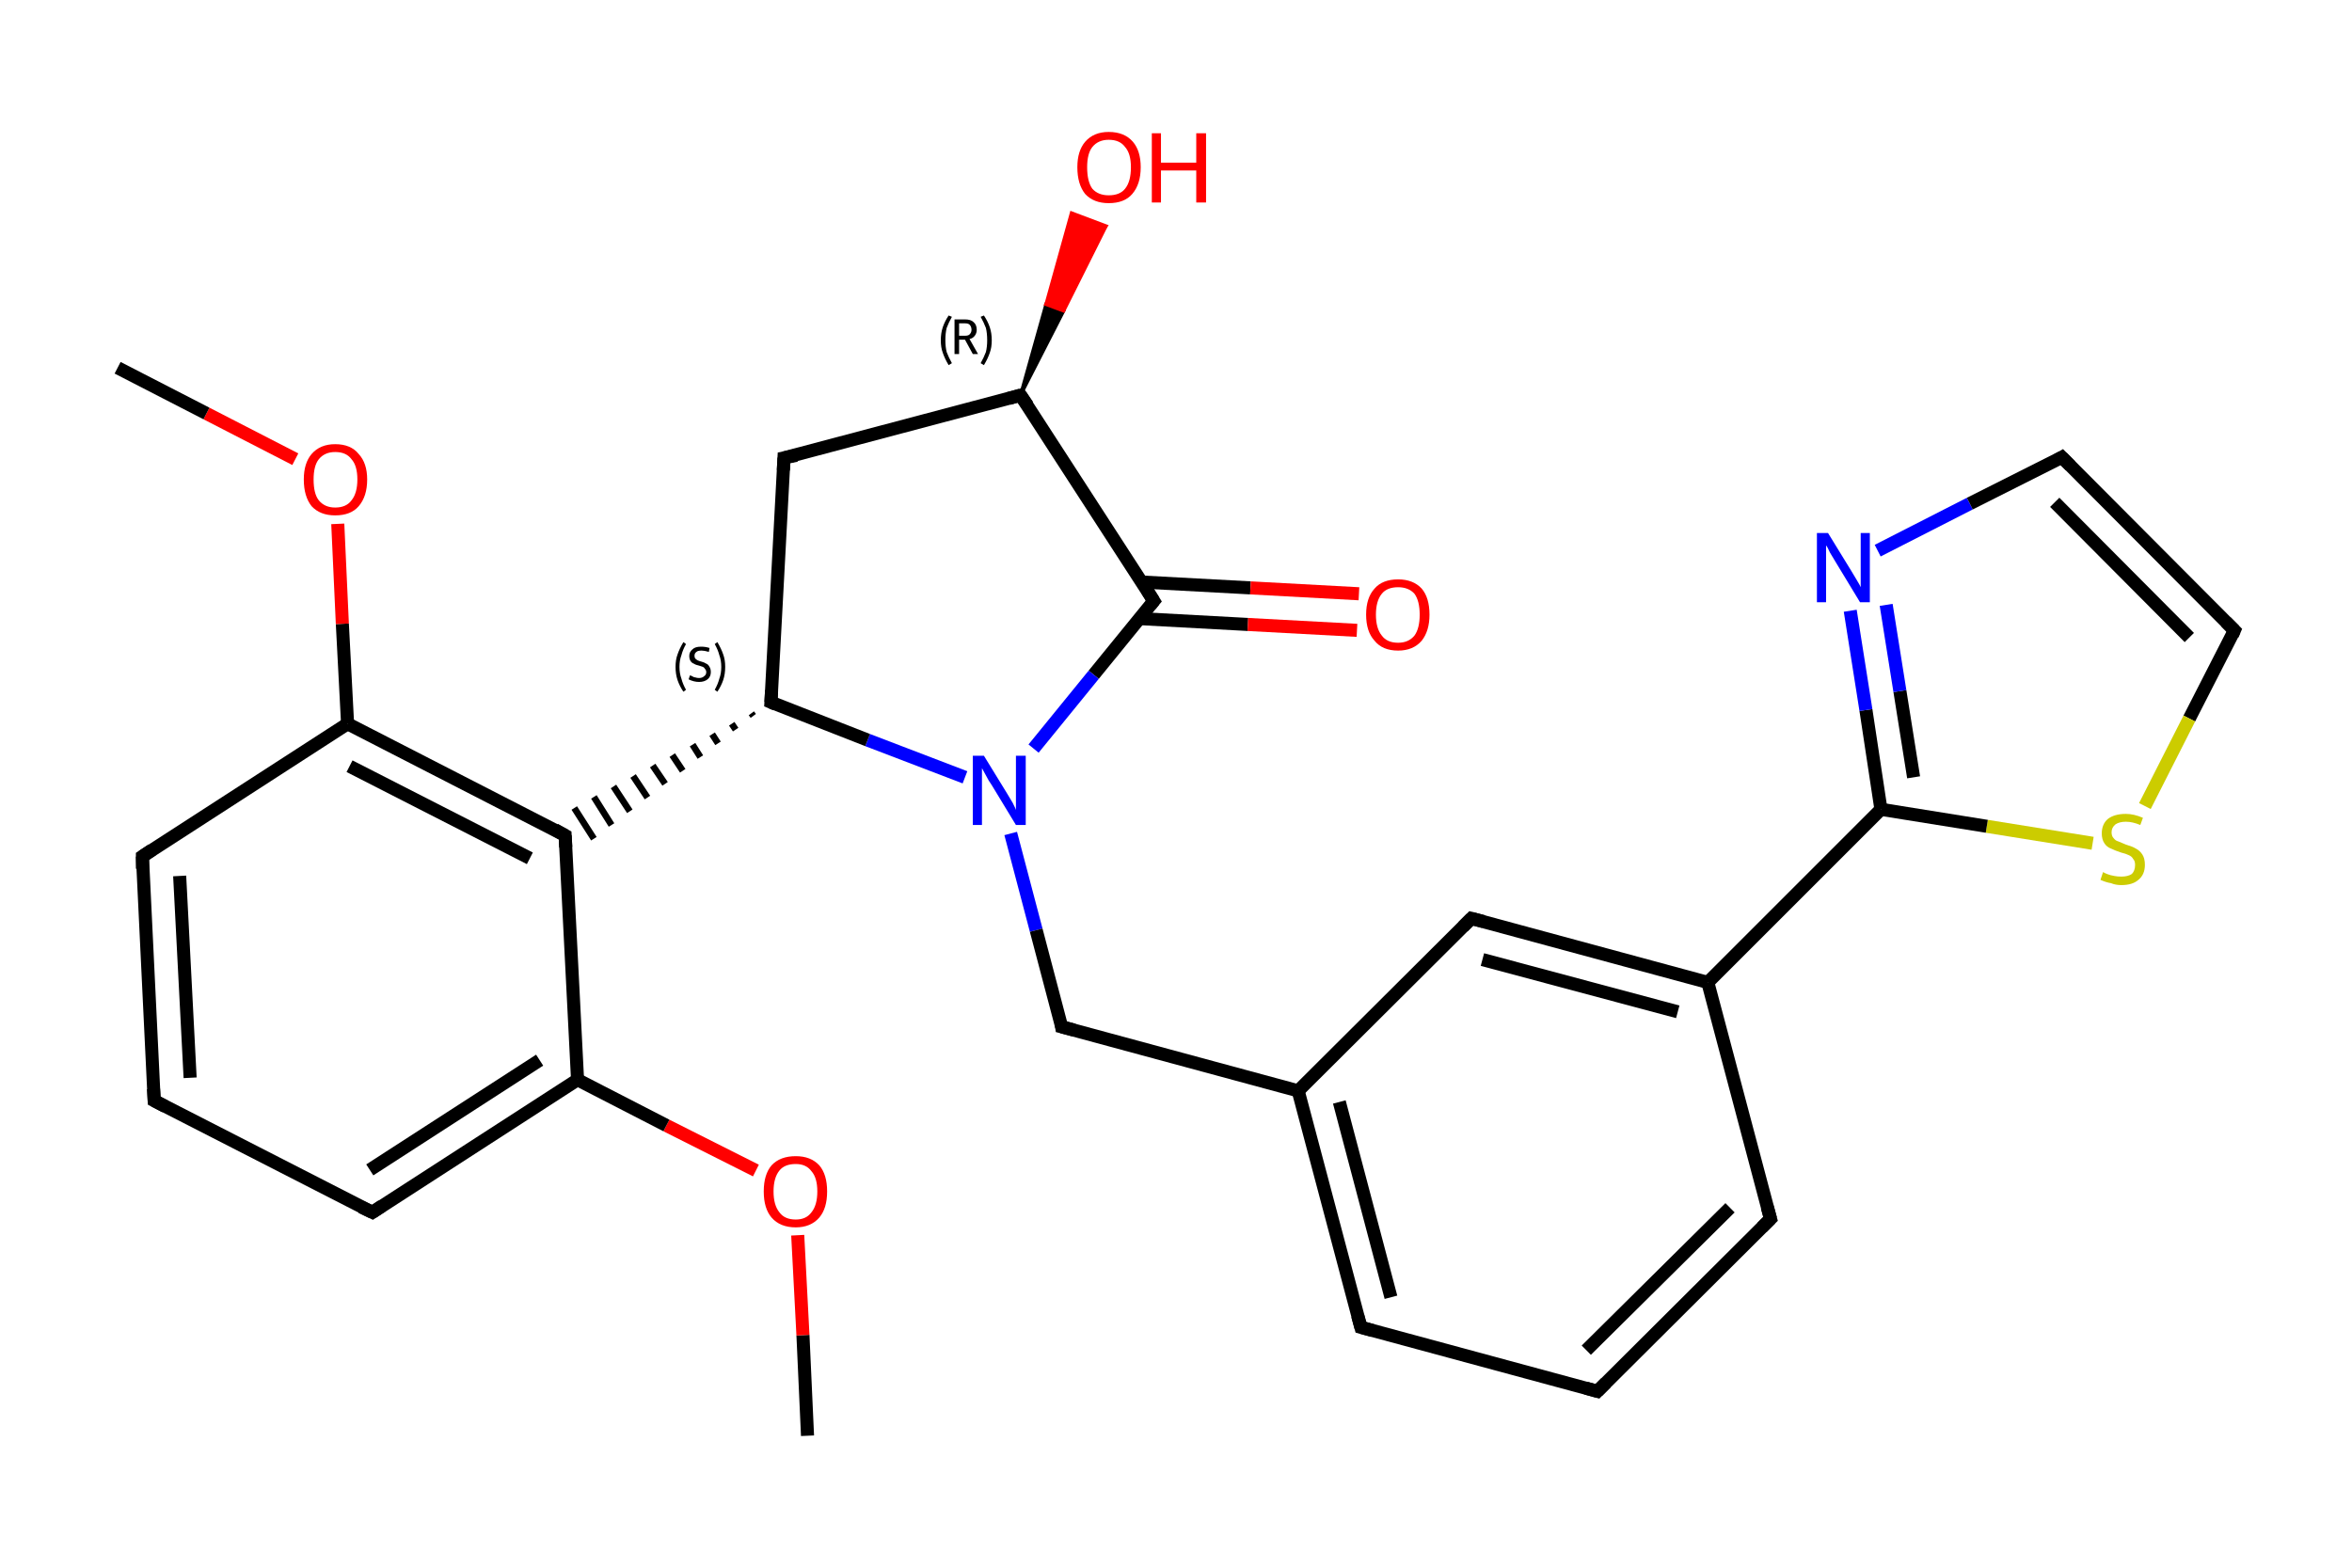 <?xml version='1.0' encoding='iso-8859-1'?>
<svg version='1.1' baseProfile='full'
              xmlns='http://www.w3.org/2000/svg'
                      xmlns:rdkit='http://www.rdkit.org/xml'
                      xmlns:xlink='http://www.w3.org/1999/xlink'
                  xml:space='preserve'
width='360px' height='240px' viewBox='0 0 360 240'>
<!-- END OF HEADER -->
<rect style='opacity:1.0;fill:#FFFFFF;stroke:none' width='360.0' height='240.0' x='0.0' y='0.0'> </rect>
<path class='bond-0 atom-0 atom-1' d='M 123.6,219.8 L 122.9,204.4' style='fill:none;fill-rule:evenodd;stroke:#000000;stroke-width:2.0px;stroke-linecap:butt;stroke-linejoin:miter;stroke-opacity:1' />
<path class='bond-0 atom-0 atom-1' d='M 122.9,204.4 L 122.1,189.1' style='fill:none;fill-rule:evenodd;stroke:#FF0000;stroke-width:2.0px;stroke-linecap:butt;stroke-linejoin:miter;stroke-opacity:1' />
<path class='bond-1 atom-1 atom-2' d='M 115.7,179.2 L 102.0,172.3' style='fill:none;fill-rule:evenodd;stroke:#FF0000;stroke-width:2.0px;stroke-linecap:butt;stroke-linejoin:miter;stroke-opacity:1' />
<path class='bond-1 atom-1 atom-2' d='M 102.0,172.3 L 88.4,165.3' style='fill:none;fill-rule:evenodd;stroke:#000000;stroke-width:2.0px;stroke-linecap:butt;stroke-linejoin:miter;stroke-opacity:1' />
<path class='bond-2 atom-2 atom-3' d='M 88.4,165.3 L 57.0,185.6' style='fill:none;fill-rule:evenodd;stroke:#000000;stroke-width:2.0px;stroke-linecap:butt;stroke-linejoin:miter;stroke-opacity:1' />
<path class='bond-2 atom-2 atom-3' d='M 82.6,162.3 L 56.6,179.1' style='fill:none;fill-rule:evenodd;stroke:#000000;stroke-width:2.0px;stroke-linecap:butt;stroke-linejoin:miter;stroke-opacity:1' />
<path class='bond-3 atom-3 atom-4' d='M 57.0,185.6 L 23.6,168.5' style='fill:none;fill-rule:evenodd;stroke:#000000;stroke-width:2.0px;stroke-linecap:butt;stroke-linejoin:miter;stroke-opacity:1' />
<path class='bond-4 atom-4 atom-5' d='M 23.6,168.5 L 21.8,131.1' style='fill:none;fill-rule:evenodd;stroke:#000000;stroke-width:2.0px;stroke-linecap:butt;stroke-linejoin:miter;stroke-opacity:1' />
<path class='bond-4 atom-4 atom-5' d='M 29.1,165.0 L 27.5,134.1' style='fill:none;fill-rule:evenodd;stroke:#000000;stroke-width:2.0px;stroke-linecap:butt;stroke-linejoin:miter;stroke-opacity:1' />
<path class='bond-5 atom-5 atom-6' d='M 21.8,131.1 L 53.2,110.8' style='fill:none;fill-rule:evenodd;stroke:#000000;stroke-width:2.0px;stroke-linecap:butt;stroke-linejoin:miter;stroke-opacity:1' />
<path class='bond-6 atom-6 atom-7' d='M 53.2,110.8 L 52.4,95.5' style='fill:none;fill-rule:evenodd;stroke:#000000;stroke-width:2.0px;stroke-linecap:butt;stroke-linejoin:miter;stroke-opacity:1' />
<path class='bond-6 atom-6 atom-7' d='M 52.4,95.5 L 51.7,80.2' style='fill:none;fill-rule:evenodd;stroke:#FF0000;stroke-width:2.0px;stroke-linecap:butt;stroke-linejoin:miter;stroke-opacity:1' />
<path class='bond-7 atom-7 atom-8' d='M 45.2,70.3 L 31.6,63.3' style='fill:none;fill-rule:evenodd;stroke:#FF0000;stroke-width:2.0px;stroke-linecap:butt;stroke-linejoin:miter;stroke-opacity:1' />
<path class='bond-7 atom-7 atom-8' d='M 31.6,63.3 L 18.0,56.3' style='fill:none;fill-rule:evenodd;stroke:#000000;stroke-width:2.0px;stroke-linecap:butt;stroke-linejoin:miter;stroke-opacity:1' />
<path class='bond-8 atom-6 atom-9' d='M 53.2,110.8 L 86.5,127.9' style='fill:none;fill-rule:evenodd;stroke:#000000;stroke-width:2.0px;stroke-linecap:butt;stroke-linejoin:miter;stroke-opacity:1' />
<path class='bond-8 atom-6 atom-9' d='M 53.5,117.3 L 81.1,131.4' style='fill:none;fill-rule:evenodd;stroke:#000000;stroke-width:2.0px;stroke-linecap:butt;stroke-linejoin:miter;stroke-opacity:1' />
<path class='bond-9 atom-10 atom-9' d='M 115.0,109.2 L 115.3,109.6' style='fill:none;fill-rule:evenodd;stroke:#000000;stroke-width:1.0px;stroke-linecap:butt;stroke-linejoin:miter;stroke-opacity:1' />
<path class='bond-9 atom-10 atom-9' d='M 112.0,110.8 L 112.6,111.7' style='fill:none;fill-rule:evenodd;stroke:#000000;stroke-width:1.0px;stroke-linecap:butt;stroke-linejoin:miter;stroke-opacity:1' />
<path class='bond-9 atom-10 atom-9' d='M 109.0,112.4 L 109.9,113.8' style='fill:none;fill-rule:evenodd;stroke:#000000;stroke-width:1.0px;stroke-linecap:butt;stroke-linejoin:miter;stroke-opacity:1' />
<path class='bond-9 atom-10 atom-9' d='M 106.0,114.0 L 107.2,115.9' style='fill:none;fill-rule:evenodd;stroke:#000000;stroke-width:1.0px;stroke-linecap:butt;stroke-linejoin:miter;stroke-opacity:1' />
<path class='bond-9 atom-10 atom-9' d='M 102.9,115.6 L 104.5,118.0' style='fill:none;fill-rule:evenodd;stroke:#000000;stroke-width:1.0px;stroke-linecap:butt;stroke-linejoin:miter;stroke-opacity:1' />
<path class='bond-9 atom-10 atom-9' d='M 99.9,117.2 L 101.8,120.0' style='fill:none;fill-rule:evenodd;stroke:#000000;stroke-width:1.0px;stroke-linecap:butt;stroke-linejoin:miter;stroke-opacity:1' />
<path class='bond-9 atom-10 atom-9' d='M 96.9,118.8 L 99.1,122.1' style='fill:none;fill-rule:evenodd;stroke:#000000;stroke-width:1.0px;stroke-linecap:butt;stroke-linejoin:miter;stroke-opacity:1' />
<path class='bond-9 atom-10 atom-9' d='M 93.9,120.4 L 96.4,124.2' style='fill:none;fill-rule:evenodd;stroke:#000000;stroke-width:1.0px;stroke-linecap:butt;stroke-linejoin:miter;stroke-opacity:1' />
<path class='bond-9 atom-10 atom-9' d='M 90.9,122.0 L 93.6,126.3' style='fill:none;fill-rule:evenodd;stroke:#000000;stroke-width:1.0px;stroke-linecap:butt;stroke-linejoin:miter;stroke-opacity:1' />
<path class='bond-9 atom-10 atom-9' d='M 87.9,123.7 L 90.9,128.4' style='fill:none;fill-rule:evenodd;stroke:#000000;stroke-width:1.0px;stroke-linecap:butt;stroke-linejoin:miter;stroke-opacity:1' />
<path class='bond-10 atom-10 atom-11' d='M 118.0,107.5 L 120.0,70.1' style='fill:none;fill-rule:evenodd;stroke:#000000;stroke-width:2.0px;stroke-linecap:butt;stroke-linejoin:miter;stroke-opacity:1' />
<path class='bond-11 atom-11 atom-12' d='M 120.0,70.1 L 156.2,60.5' style='fill:none;fill-rule:evenodd;stroke:#000000;stroke-width:2.0px;stroke-linecap:butt;stroke-linejoin:miter;stroke-opacity:1' />
<path class='bond-12 atom-12 atom-13' d='M 156.2,60.5 L 160.1,46.6 L 162.8,47.6 Z' style='fill:#000000;fill-rule:evenodd;fill-opacity:1;stroke:#000000;stroke-width:0.5px;stroke-linecap:butt;stroke-linejoin:miter;stroke-opacity:1;' />
<path class='bond-12 atom-12 atom-13' d='M 160.1,46.6 L 169.3,34.6 L 164.0,32.6 Z' style='fill:#FF0000;fill-rule:evenodd;fill-opacity:1;stroke:#FF0000;stroke-width:0.5px;stroke-linecap:butt;stroke-linejoin:miter;stroke-opacity:1;' />
<path class='bond-12 atom-12 atom-13' d='M 160.1,46.6 L 162.8,47.6 L 169.3,34.6 Z' style='fill:#FF0000;fill-rule:evenodd;fill-opacity:1;stroke:#FF0000;stroke-width:0.5px;stroke-linecap:butt;stroke-linejoin:miter;stroke-opacity:1;' />
<path class='bond-13 atom-12 atom-14' d='M 156.2,60.5 L 176.6,92.0' style='fill:none;fill-rule:evenodd;stroke:#000000;stroke-width:2.0px;stroke-linecap:butt;stroke-linejoin:miter;stroke-opacity:1' />
<path class='bond-14 atom-14 atom-15' d='M 174.4,94.7 L 191.0,95.6' style='fill:none;fill-rule:evenodd;stroke:#000000;stroke-width:2.0px;stroke-linecap:butt;stroke-linejoin:miter;stroke-opacity:1' />
<path class='bond-14 atom-14 atom-15' d='M 191.0,95.6 L 207.7,96.5' style='fill:none;fill-rule:evenodd;stroke:#FF0000;stroke-width:2.0px;stroke-linecap:butt;stroke-linejoin:miter;stroke-opacity:1' />
<path class='bond-14 atom-14 atom-15' d='M 174.7,89.1 L 191.4,90.0' style='fill:none;fill-rule:evenodd;stroke:#000000;stroke-width:2.0px;stroke-linecap:butt;stroke-linejoin:miter;stroke-opacity:1' />
<path class='bond-14 atom-14 atom-15' d='M 191.4,90.0 L 208.0,90.9' style='fill:none;fill-rule:evenodd;stroke:#FF0000;stroke-width:2.0px;stroke-linecap:butt;stroke-linejoin:miter;stroke-opacity:1' />
<path class='bond-15 atom-14 atom-16' d='M 176.6,92.0 L 167.4,103.3' style='fill:none;fill-rule:evenodd;stroke:#000000;stroke-width:2.0px;stroke-linecap:butt;stroke-linejoin:miter;stroke-opacity:1' />
<path class='bond-15 atom-14 atom-16' d='M 167.4,103.3 L 158.2,114.6' style='fill:none;fill-rule:evenodd;stroke:#0000FF;stroke-width:2.0px;stroke-linecap:butt;stroke-linejoin:miter;stroke-opacity:1' />
<path class='bond-16 atom-16 atom-17' d='M 154.7,127.6 L 158.6,142.4' style='fill:none;fill-rule:evenodd;stroke:#0000FF;stroke-width:2.0px;stroke-linecap:butt;stroke-linejoin:miter;stroke-opacity:1' />
<path class='bond-16 atom-16 atom-17' d='M 158.6,142.4 L 162.5,157.2' style='fill:none;fill-rule:evenodd;stroke:#000000;stroke-width:2.0px;stroke-linecap:butt;stroke-linejoin:miter;stroke-opacity:1' />
<path class='bond-17 atom-17 atom-18' d='M 162.5,157.2 L 198.7,167.0' style='fill:none;fill-rule:evenodd;stroke:#000000;stroke-width:2.0px;stroke-linecap:butt;stroke-linejoin:miter;stroke-opacity:1' />
<path class='bond-18 atom-18 atom-19' d='M 198.7,167.0 L 208.3,203.2' style='fill:none;fill-rule:evenodd;stroke:#000000;stroke-width:2.0px;stroke-linecap:butt;stroke-linejoin:miter;stroke-opacity:1' />
<path class='bond-18 atom-18 atom-19' d='M 205.0,168.7 L 212.9,198.6' style='fill:none;fill-rule:evenodd;stroke:#000000;stroke-width:2.0px;stroke-linecap:butt;stroke-linejoin:miter;stroke-opacity:1' />
<path class='bond-19 atom-19 atom-20' d='M 208.3,203.2 L 244.5,213.0' style='fill:none;fill-rule:evenodd;stroke:#000000;stroke-width:2.0px;stroke-linecap:butt;stroke-linejoin:miter;stroke-opacity:1' />
<path class='bond-20 atom-20 atom-21' d='M 244.5,213.0 L 271.0,186.6' style='fill:none;fill-rule:evenodd;stroke:#000000;stroke-width:2.0px;stroke-linecap:butt;stroke-linejoin:miter;stroke-opacity:1' />
<path class='bond-20 atom-20 atom-21' d='M 242.8,206.7 L 264.8,184.9' style='fill:none;fill-rule:evenodd;stroke:#000000;stroke-width:2.0px;stroke-linecap:butt;stroke-linejoin:miter;stroke-opacity:1' />
<path class='bond-21 atom-21 atom-22' d='M 271.0,186.6 L 261.4,150.4' style='fill:none;fill-rule:evenodd;stroke:#000000;stroke-width:2.0px;stroke-linecap:butt;stroke-linejoin:miter;stroke-opacity:1' />
<path class='bond-22 atom-22 atom-23' d='M 261.4,150.4 L 287.9,123.9' style='fill:none;fill-rule:evenodd;stroke:#000000;stroke-width:2.0px;stroke-linecap:butt;stroke-linejoin:miter;stroke-opacity:1' />
<path class='bond-23 atom-23 atom-24' d='M 287.9,123.9 L 285.6,108.7' style='fill:none;fill-rule:evenodd;stroke:#000000;stroke-width:2.0px;stroke-linecap:butt;stroke-linejoin:miter;stroke-opacity:1' />
<path class='bond-23 atom-23 atom-24' d='M 285.6,108.7 L 283.2,93.5' style='fill:none;fill-rule:evenodd;stroke:#0000FF;stroke-width:2.0px;stroke-linecap:butt;stroke-linejoin:miter;stroke-opacity:1' />
<path class='bond-23 atom-23 atom-24' d='M 292.9,119.0 L 290.8,105.8' style='fill:none;fill-rule:evenodd;stroke:#000000;stroke-width:2.0px;stroke-linecap:butt;stroke-linejoin:miter;stroke-opacity:1' />
<path class='bond-23 atom-23 atom-24' d='M 290.8,105.8 L 288.7,92.6' style='fill:none;fill-rule:evenodd;stroke:#0000FF;stroke-width:2.0px;stroke-linecap:butt;stroke-linejoin:miter;stroke-opacity:1' />
<path class='bond-24 atom-24 atom-25' d='M 287.4,84.3 L 301.5,77.1' style='fill:none;fill-rule:evenodd;stroke:#0000FF;stroke-width:2.0px;stroke-linecap:butt;stroke-linejoin:miter;stroke-opacity:1' />
<path class='bond-24 atom-24 atom-25' d='M 301.5,77.1 L 315.6,70.0' style='fill:none;fill-rule:evenodd;stroke:#000000;stroke-width:2.0px;stroke-linecap:butt;stroke-linejoin:miter;stroke-opacity:1' />
<path class='bond-25 atom-25 atom-26' d='M 315.6,70.0 L 342.0,96.5' style='fill:none;fill-rule:evenodd;stroke:#000000;stroke-width:2.0px;stroke-linecap:butt;stroke-linejoin:miter;stroke-opacity:1' />
<path class='bond-25 atom-25 atom-26' d='M 314.5,76.9 L 335.1,97.6' style='fill:none;fill-rule:evenodd;stroke:#000000;stroke-width:2.0px;stroke-linecap:butt;stroke-linejoin:miter;stroke-opacity:1' />
<path class='bond-26 atom-26 atom-27' d='M 342.0,96.5 L 335.1,110.0' style='fill:none;fill-rule:evenodd;stroke:#000000;stroke-width:2.0px;stroke-linecap:butt;stroke-linejoin:miter;stroke-opacity:1' />
<path class='bond-26 atom-26 atom-27' d='M 335.1,110.0 L 328.3,123.4' style='fill:none;fill-rule:evenodd;stroke:#CCCC00;stroke-width:2.0px;stroke-linecap:butt;stroke-linejoin:miter;stroke-opacity:1' />
<path class='bond-27 atom-22 atom-28' d='M 261.4,150.4 L 225.2,140.6' style='fill:none;fill-rule:evenodd;stroke:#000000;stroke-width:2.0px;stroke-linecap:butt;stroke-linejoin:miter;stroke-opacity:1' />
<path class='bond-27 atom-22 atom-28' d='M 256.8,154.9 L 226.9,146.9' style='fill:none;fill-rule:evenodd;stroke:#000000;stroke-width:2.0px;stroke-linecap:butt;stroke-linejoin:miter;stroke-opacity:1' />
<path class='bond-28 atom-9 atom-2' d='M 86.5,127.9 L 88.4,165.3' style='fill:none;fill-rule:evenodd;stroke:#000000;stroke-width:2.0px;stroke-linecap:butt;stroke-linejoin:miter;stroke-opacity:1' />
<path class='bond-29 atom-16 atom-10' d='M 147.7,119.0 L 132.8,113.3' style='fill:none;fill-rule:evenodd;stroke:#0000FF;stroke-width:2.0px;stroke-linecap:butt;stroke-linejoin:miter;stroke-opacity:1' />
<path class='bond-29 atom-16 atom-10' d='M 132.8,113.3 L 118.0,107.5' style='fill:none;fill-rule:evenodd;stroke:#000000;stroke-width:2.0px;stroke-linecap:butt;stroke-linejoin:miter;stroke-opacity:1' />
<path class='bond-30 atom-28 atom-18' d='M 225.2,140.6 L 198.7,167.0' style='fill:none;fill-rule:evenodd;stroke:#000000;stroke-width:2.0px;stroke-linecap:butt;stroke-linejoin:miter;stroke-opacity:1' />
<path class='bond-31 atom-27 atom-23' d='M 320.3,129.1 L 304.1,126.5' style='fill:none;fill-rule:evenodd;stroke:#CCCC00;stroke-width:2.0px;stroke-linecap:butt;stroke-linejoin:miter;stroke-opacity:1' />
<path class='bond-31 atom-27 atom-23' d='M 304.1,126.5 L 287.9,123.9' style='fill:none;fill-rule:evenodd;stroke:#000000;stroke-width:2.0px;stroke-linecap:butt;stroke-linejoin:miter;stroke-opacity:1' />
<path d='M 58.5,184.6 L 57.0,185.6 L 55.3,184.8' style='fill:none;stroke:#000000;stroke-width:2.0px;stroke-linecap:butt;stroke-linejoin:miter;stroke-opacity:1;' />
<path d='M 25.3,169.4 L 23.6,168.5 L 23.5,166.7' style='fill:none;stroke:#000000;stroke-width:2.0px;stroke-linecap:butt;stroke-linejoin:miter;stroke-opacity:1;' />
<path d='M 21.8,133.0 L 21.8,131.1 L 23.3,130.1' style='fill:none;stroke:#000000;stroke-width:2.0px;stroke-linecap:butt;stroke-linejoin:miter;stroke-opacity:1;' />
<path d='M 84.9,127.0 L 86.5,127.9 L 86.6,129.7' style='fill:none;stroke:#000000;stroke-width:2.0px;stroke-linecap:butt;stroke-linejoin:miter;stroke-opacity:1;' />
<path d='M 118.1,105.7 L 118.0,107.5 L 118.7,107.8' style='fill:none;stroke:#000000;stroke-width:2.0px;stroke-linecap:butt;stroke-linejoin:miter;stroke-opacity:1;' />
<path d='M 119.9,72.0 L 120.0,70.1 L 121.9,69.7' style='fill:none;stroke:#000000;stroke-width:2.0px;stroke-linecap:butt;stroke-linejoin:miter;stroke-opacity:1;' />
<path d='M 154.4,61.0 L 156.2,60.5 L 157.3,62.1' style='fill:none;stroke:#000000;stroke-width:2.0px;stroke-linecap:butt;stroke-linejoin:miter;stroke-opacity:1;' />
<path d='M 175.6,90.4 L 176.6,92.0 L 176.1,92.6' style='fill:none;stroke:#000000;stroke-width:2.0px;stroke-linecap:butt;stroke-linejoin:miter;stroke-opacity:1;' />
<path d='M 162.4,156.5 L 162.5,157.2 L 164.4,157.7' style='fill:none;stroke:#000000;stroke-width:2.0px;stroke-linecap:butt;stroke-linejoin:miter;stroke-opacity:1;' />
<path d='M 207.8,201.4 L 208.3,203.2 L 210.1,203.7' style='fill:none;stroke:#000000;stroke-width:2.0px;stroke-linecap:butt;stroke-linejoin:miter;stroke-opacity:1;' />
<path d='M 242.7,212.5 L 244.5,213.0 L 245.8,211.7' style='fill:none;stroke:#000000;stroke-width:2.0px;stroke-linecap:butt;stroke-linejoin:miter;stroke-opacity:1;' />
<path d='M 269.7,187.9 L 271.0,186.6 L 270.5,184.8' style='fill:none;stroke:#000000;stroke-width:2.0px;stroke-linecap:butt;stroke-linejoin:miter;stroke-opacity:1;' />
<path d='M 314.9,70.4 L 315.6,70.0 L 316.9,71.3' style='fill:none;stroke:#000000;stroke-width:2.0px;stroke-linecap:butt;stroke-linejoin:miter;stroke-opacity:1;' />
<path d='M 340.7,95.2 L 342.0,96.5 L 341.7,97.2' style='fill:none;stroke:#000000;stroke-width:2.0px;stroke-linecap:butt;stroke-linejoin:miter;stroke-opacity:1;' />
<path d='M 227.1,141.1 L 225.2,140.6 L 223.9,141.9' style='fill:none;stroke:#000000;stroke-width:2.0px;stroke-linecap:butt;stroke-linejoin:miter;stroke-opacity:1;' />
<path class='atom-1' d='M 116.9 182.4
Q 116.9 179.8, 118.1 178.4
Q 119.4 177.0, 121.8 177.0
Q 124.1 177.0, 125.4 178.4
Q 126.6 179.8, 126.6 182.4
Q 126.6 185.0, 125.4 186.4
Q 124.1 187.9, 121.8 187.9
Q 119.4 187.9, 118.1 186.4
Q 116.9 185.0, 116.9 182.4
M 121.8 186.7
Q 123.4 186.7, 124.2 185.6
Q 125.1 184.5, 125.1 182.4
Q 125.1 180.3, 124.2 179.3
Q 123.4 178.2, 121.8 178.2
Q 120.1 178.2, 119.3 179.2
Q 118.4 180.3, 118.4 182.4
Q 118.4 184.5, 119.3 185.6
Q 120.1 186.7, 121.8 186.7
' fill='#FF0000'/>
<path class='atom-7' d='M 46.5 73.4
Q 46.5 70.9, 47.7 69.5
Q 49.0 68.0, 51.3 68.0
Q 53.7 68.0, 54.9 69.5
Q 56.2 70.9, 56.2 73.4
Q 56.2 76.0, 54.9 77.5
Q 53.7 78.9, 51.3 78.9
Q 49.0 78.9, 47.7 77.5
Q 46.5 76.0, 46.5 73.4
M 51.3 77.7
Q 53.0 77.7, 53.8 76.6
Q 54.7 75.5, 54.7 73.4
Q 54.7 71.3, 53.8 70.3
Q 53.0 69.2, 51.3 69.2
Q 49.7 69.2, 48.8 70.3
Q 48.0 71.3, 48.0 73.4
Q 48.0 75.6, 48.8 76.6
Q 49.7 77.7, 51.3 77.7
' fill='#FF0000'/>
<path class='atom-13' d='M 164.9 25.6
Q 164.9 23.1, 166.1 21.7
Q 167.4 20.2, 169.7 20.2
Q 172.1 20.2, 173.4 21.7
Q 174.6 23.1, 174.6 25.6
Q 174.6 28.2, 173.3 29.7
Q 172.1 31.1, 169.7 31.1
Q 167.4 31.1, 166.1 29.7
Q 164.9 28.2, 164.9 25.6
M 169.7 29.9
Q 171.4 29.9, 172.2 28.9
Q 173.1 27.8, 173.1 25.6
Q 173.1 23.5, 172.2 22.5
Q 171.4 21.4, 169.7 21.4
Q 168.1 21.4, 167.2 22.5
Q 166.4 23.5, 166.4 25.6
Q 166.4 27.8, 167.2 28.9
Q 168.1 29.9, 169.7 29.9
' fill='#FF0000'/>
<path class='atom-13' d='M 176.3 20.4
L 177.7 20.4
L 177.7 24.9
L 183.1 24.9
L 183.1 20.4
L 184.6 20.4
L 184.6 31.0
L 183.1 31.0
L 183.1 26.1
L 177.7 26.1
L 177.7 31.0
L 176.3 31.0
L 176.3 20.4
' fill='#FF0000'/>
<path class='atom-15' d='M 209.1 94.1
Q 209.1 91.5, 210.4 90.1
Q 211.6 88.7, 214.0 88.7
Q 216.3 88.7, 217.6 90.1
Q 218.8 91.5, 218.8 94.1
Q 218.8 96.6, 217.6 98.1
Q 216.3 99.6, 214.0 99.6
Q 211.6 99.6, 210.4 98.1
Q 209.1 96.7, 209.1 94.1
M 214.0 98.4
Q 215.6 98.4, 216.5 97.3
Q 217.3 96.2, 217.3 94.1
Q 217.3 92.0, 216.5 90.9
Q 215.6 89.9, 214.0 89.9
Q 212.3 89.9, 211.5 90.9
Q 210.6 92.0, 210.6 94.1
Q 210.6 96.2, 211.5 97.3
Q 212.3 98.4, 214.0 98.4
' fill='#FF0000'/>
<path class='atom-16' d='M 150.6 115.7
L 154.1 121.4
Q 154.4 121.9, 155.0 122.9
Q 155.5 123.9, 155.5 124.0
L 155.5 115.7
L 157.0 115.7
L 157.0 126.3
L 155.5 126.3
L 151.8 120.2
Q 151.3 119.5, 150.9 118.7
Q 150.4 117.8, 150.3 117.6
L 150.3 126.3
L 148.9 126.3
L 148.9 115.7
L 150.6 115.7
' fill='#0000FF'/>
<path class='atom-24' d='M 279.8 81.6
L 283.3 87.3
Q 283.6 87.8, 284.2 88.8
Q 284.8 89.8, 284.8 89.9
L 284.8 81.6
L 286.2 81.6
L 286.2 92.2
L 284.7 92.2
L 281.0 86.1
Q 280.6 85.4, 280.1 84.6
Q 279.7 83.7, 279.5 83.5
L 279.5 92.2
L 278.1 92.2
L 278.1 81.6
L 279.8 81.6
' fill='#0000FF'/>
<path class='atom-27' d='M 321.9 133.5
Q 322.0 133.6, 322.5 133.8
Q 323.0 134.0, 323.6 134.1
Q 324.1 134.2, 324.7 134.2
Q 325.7 134.2, 326.3 133.8
Q 326.8 133.3, 326.8 132.4
Q 326.8 131.8, 326.5 131.5
Q 326.3 131.1, 325.8 130.9
Q 325.4 130.7, 324.6 130.5
Q 323.7 130.2, 323.1 129.9
Q 322.5 129.7, 322.1 129.1
Q 321.7 128.5, 321.7 127.6
Q 321.7 126.2, 322.6 125.4
Q 323.6 124.6, 325.4 124.6
Q 326.6 124.6, 328.0 125.2
L 327.6 126.3
Q 326.4 125.8, 325.4 125.8
Q 324.4 125.8, 323.8 126.2
Q 323.2 126.7, 323.2 127.4
Q 323.2 128.0, 323.5 128.3
Q 323.8 128.7, 324.2 128.8
Q 324.7 129.0, 325.4 129.3
Q 326.4 129.6, 326.9 129.9
Q 327.5 130.2, 327.9 130.8
Q 328.3 131.4, 328.3 132.4
Q 328.3 133.9, 327.3 134.7
Q 326.4 135.5, 324.7 135.5
Q 323.8 135.5, 323.1 135.2
Q 322.4 135.1, 321.5 134.7
L 321.9 133.5
' fill='#CCCC00'/>
<path class='note' d='M 103.4 102.1
Q 103.4 101.0, 103.7 100.2
Q 104.0 99.3, 104.6 98.3
L 105.0 98.6
Q 104.5 99.5, 104.3 100.3
Q 104.0 101.1, 104.0 102.1
Q 104.0 103.1, 104.3 103.9
Q 104.5 104.7, 105.0 105.6
L 104.6 105.9
Q 104.0 105.0, 103.7 104.1
Q 103.4 103.2, 103.4 102.1
' fill='#000000'/>
<path class='note' d='M 105.6 103.4
Q 105.7 103.4, 105.9 103.5
Q 106.2 103.7, 106.4 103.7
Q 106.7 103.8, 107.0 103.8
Q 107.5 103.8, 107.8 103.5
Q 108.1 103.3, 108.1 102.9
Q 108.1 102.6, 107.9 102.4
Q 107.8 102.2, 107.6 102.1
Q 107.3 102.0, 107.0 101.9
Q 106.5 101.8, 106.2 101.6
Q 105.9 101.5, 105.7 101.2
Q 105.5 100.9, 105.5 100.4
Q 105.5 99.8, 106.0 99.4
Q 106.4 99.0, 107.3 99.0
Q 108.0 99.0, 108.6 99.2
L 108.5 99.8
Q 107.8 99.6, 107.4 99.6
Q 106.8 99.6, 106.6 99.8
Q 106.3 100.0, 106.3 100.4
Q 106.3 100.6, 106.4 100.8
Q 106.6 101.0, 106.8 101.1
Q 107.0 101.2, 107.4 101.3
Q 107.8 101.4, 108.1 101.6
Q 108.4 101.7, 108.6 102.1
Q 108.8 102.4, 108.8 102.9
Q 108.8 103.6, 108.3 104.0
Q 107.8 104.4, 107.0 104.4
Q 106.6 104.4, 106.2 104.3
Q 105.8 104.2, 105.4 104.0
L 105.6 103.4
' fill='#000000'/>
<path class='note' d='M 111.0 102.1
Q 111.0 103.2, 110.7 104.1
Q 110.4 105.0, 109.8 105.9
L 109.4 105.6
Q 109.9 104.7, 110.1 103.9
Q 110.4 103.1, 110.4 102.1
Q 110.4 101.1, 110.1 100.3
Q 109.9 99.5, 109.4 98.6
L 109.8 98.3
Q 110.4 99.3, 110.7 100.2
Q 111.0 101.0, 111.0 102.1
' fill='#000000'/>
<path class='note' d='M 144.0 52.1
Q 144.0 51.0, 144.3 50.1
Q 144.6 49.2, 145.2 48.3
L 145.7 48.5
Q 145.2 49.4, 144.9 50.2
Q 144.7 51.0, 144.7 52.1
Q 144.7 53.1, 144.9 53.9
Q 145.2 54.7, 145.7 55.6
L 145.2 55.9
Q 144.6 54.9, 144.3 54.0
Q 144.0 53.2, 144.0 52.1
' fill='#000000'/>
<path class='note' d='M 148.9 54.2
L 147.7 52.0
L 147.7 52.0
L 146.8 52.0
L 146.8 54.2
L 146.1 54.2
L 146.1 48.9
L 147.7 48.9
Q 148.6 48.9, 149.0 49.3
Q 149.5 49.7, 149.5 50.5
Q 149.5 51.0, 149.2 51.4
Q 148.9 51.8, 148.4 51.9
L 149.7 54.2
L 148.9 54.2
M 146.8 51.4
L 147.7 51.4
Q 148.2 51.4, 148.4 51.2
Q 148.7 50.9, 148.7 50.5
Q 148.7 50.0, 148.4 49.7
Q 148.2 49.5, 147.7 49.5
L 146.8 49.5
L 146.8 51.4
' fill='#000000'/>
<path class='note' d='M 151.8 52.1
Q 151.8 53.2, 151.5 54.0
Q 151.2 54.9, 150.6 55.9
L 150.1 55.6
Q 150.6 54.7, 150.9 53.9
Q 151.1 53.1, 151.1 52.1
Q 151.1 51.0, 150.9 50.2
Q 150.6 49.4, 150.1 48.5
L 150.6 48.3
Q 151.2 49.2, 151.5 50.1
Q 151.8 51.0, 151.8 52.1
' fill='#000000'/>
</svg>
